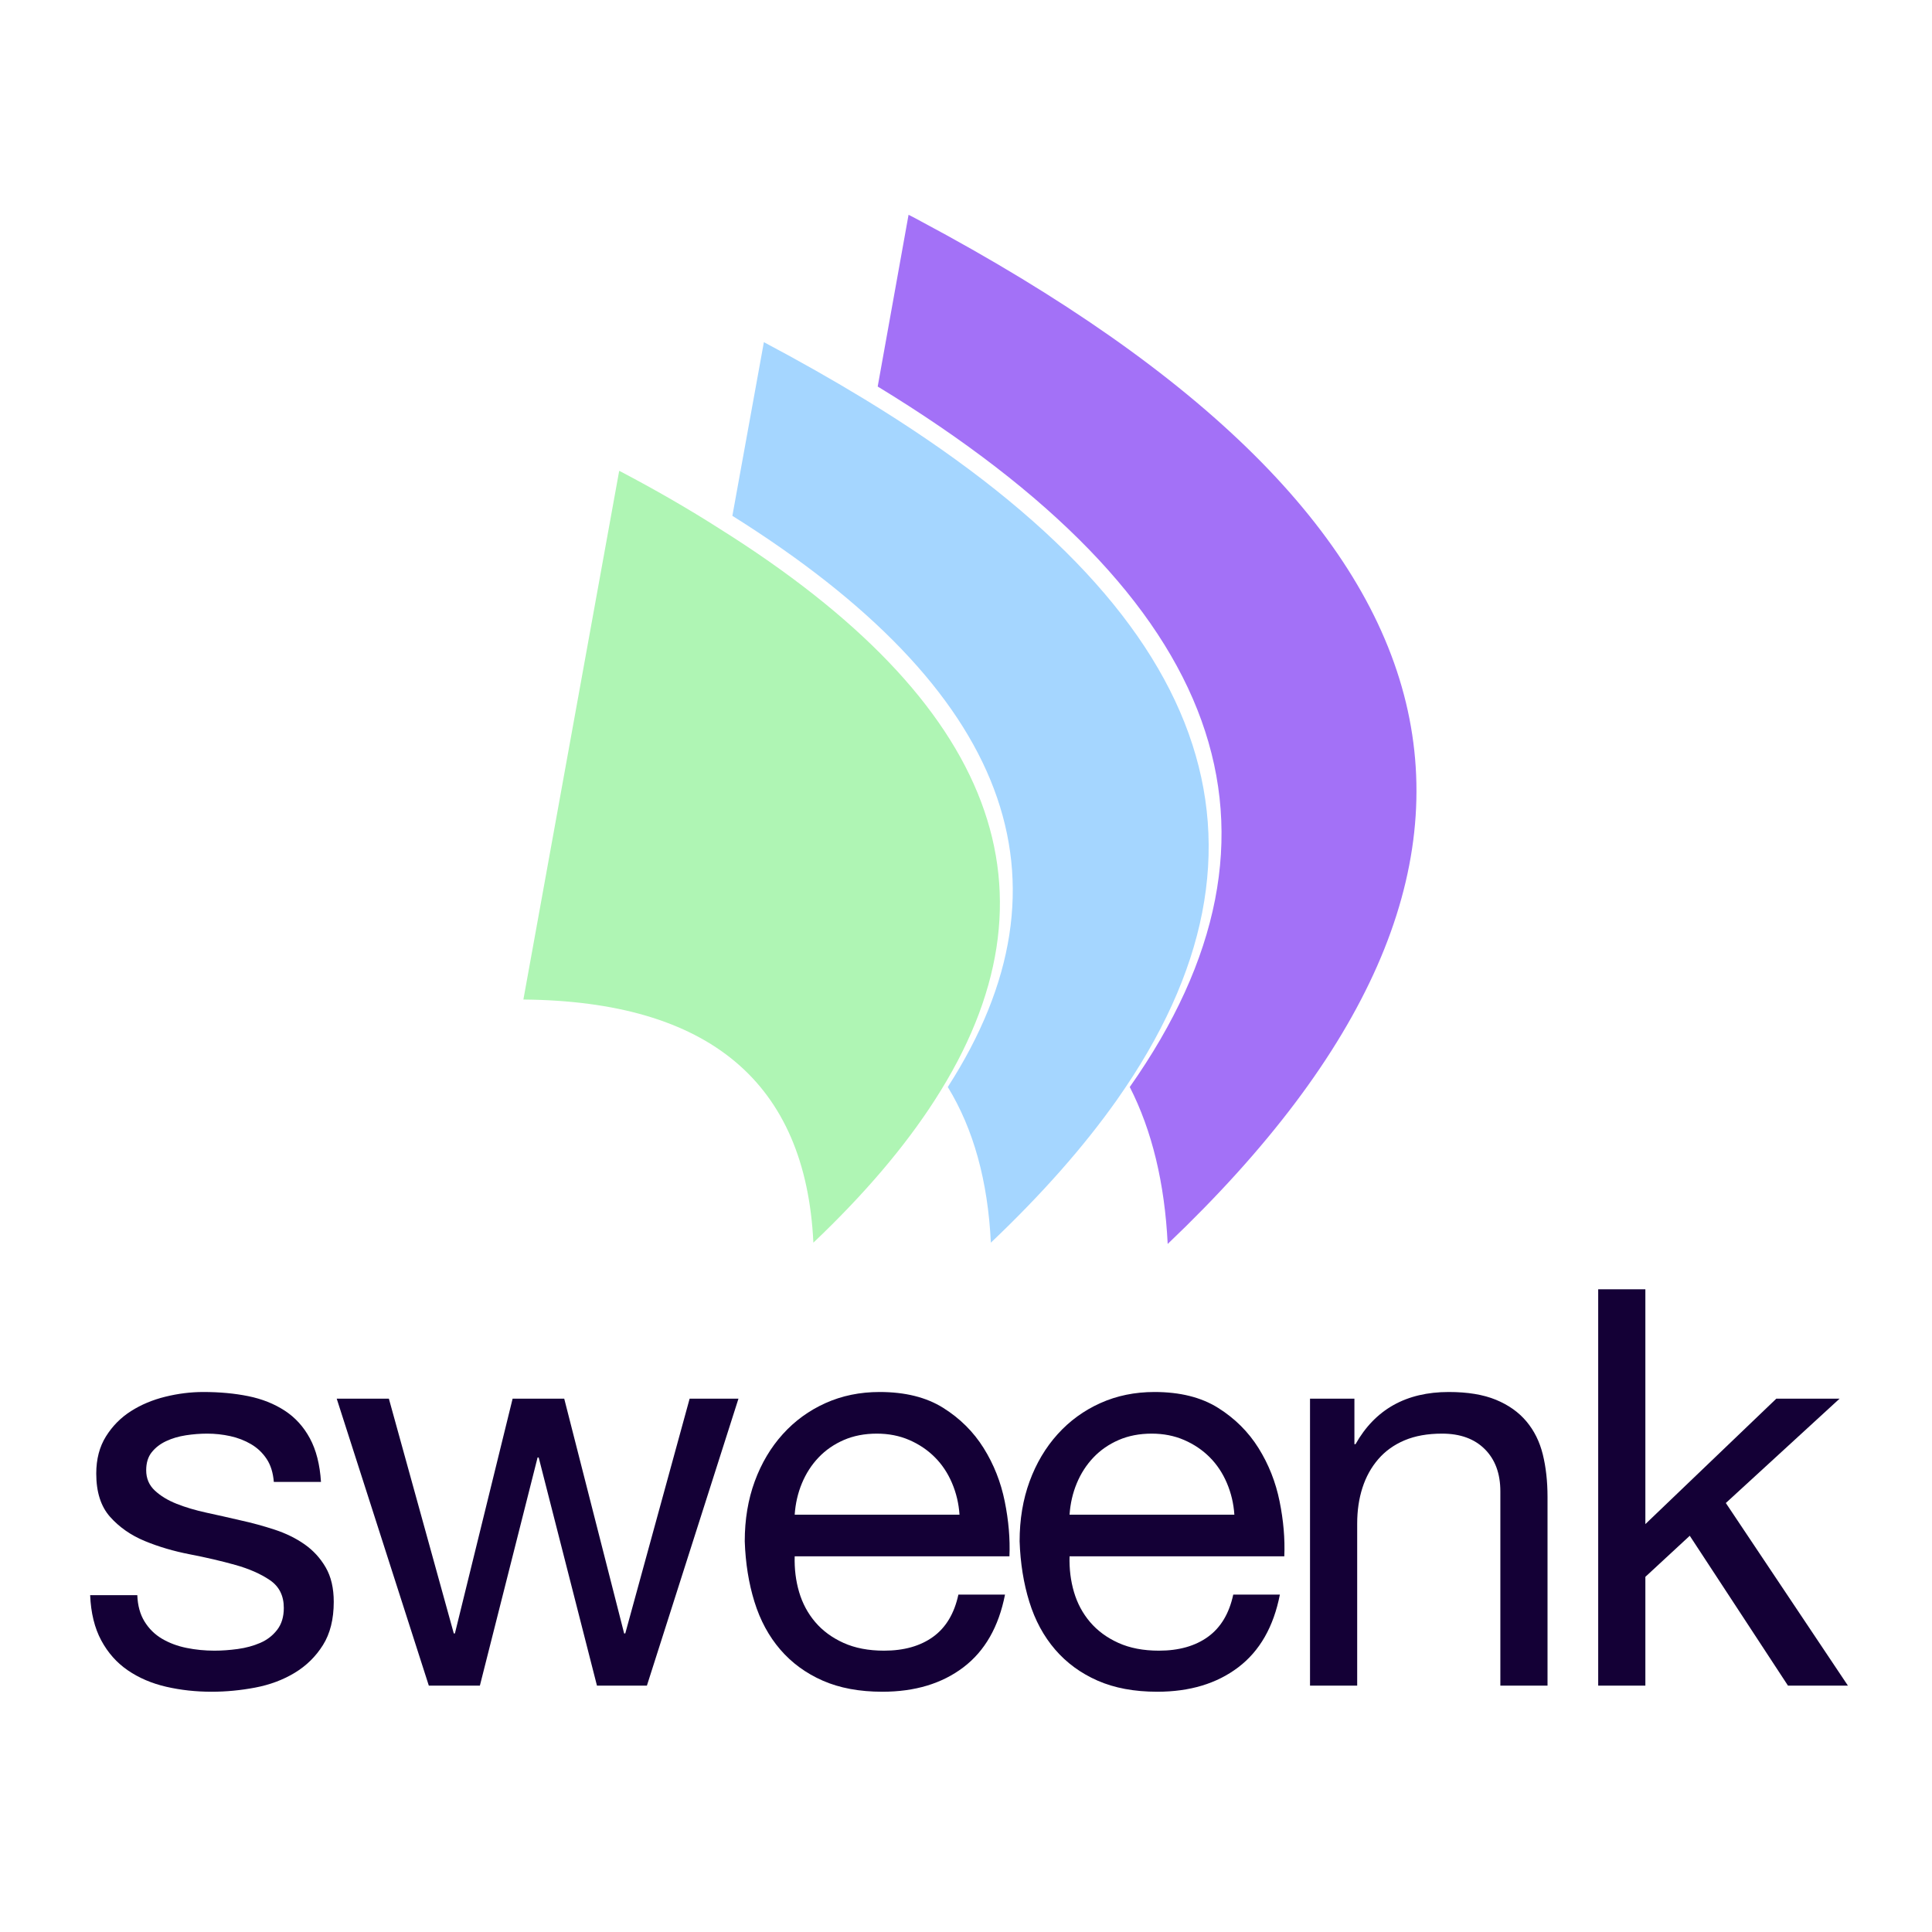 <?xml version="1.0" encoding="UTF-8" standalone="no"?>
<!DOCTYPE svg PUBLIC "-//W3C//DTD SVG 1.1//EN" "http://www.w3.org/Graphics/SVG/1.1/DTD/svg11.dtd">
<svg width="100%" height="100%" viewBox="0 0 150 150" version="1.1" xmlns="http://www.w3.org/2000/svg" xmlns:xlink="http://www.w3.org/1999/xlink" xml:space="preserve" xmlns:serif="http://www.serif.com/" style="fill-rule:evenodd;clip-rule:evenodd;stroke-linejoin:round;stroke-miterlimit:2;">
    <g id="Artboard1" transform="matrix(0.617,0,0,0.592,-412.904,-49.207)">
        <rect x="669.35" y="83.123" width="243.161" height="253.388" style="fill:none;"/>
        <g transform="matrix(0.846,0,0,0.882,1246.53,184.495)">
            <g transform="matrix(0.415,0,0,0.415,-669,-83)">
                <path d="M282.265,61.532L293.327,0C294.862,0.766 296.319,1.535 297.706,2.305C500.058,110.165 529.557,232.31 386.203,368.749C385.129,346.931 380.6,328.19 372.612,312.516C436.983,221.098 406.868,137.436 282.265,61.532Z" style="fill:rgb(163,113,247);"/>
            </g>
            <g transform="matrix(0.415,0,0,0.415,-669,-83)">
                <path d="M230.179,107.86L241.474,45.636C254.226,52.395 266.288,59.231 277.653,66.144C402.261,142.046 432.377,225.708 368.004,317.125C356.17,333.875 341.111,350.925 322.827,368.289C321.749,346.162 316.607,327.573 307.387,312.518C355.169,238.308 329.434,170.087 230.179,107.86Z" style="fill:rgb(165,214,255);"/>
            </g>
            <g transform="matrix(0.415,0,0,0.415,-669,-83)">
                <path d="M189.618,91.726C202.524,98.487 214.506,105.4 225.569,112.469C324.824,174.694 350.561,242.913 302.777,317.125C292.019,333.874 277.504,350.923 259.216,368.287C256.456,310.825 221.807,281.784 155.278,281.171L189.618,91.726Z" style="fill:rgb(175,245,180);"/>
            </g>
            <g transform="matrix(0.415,0,0,0.415,-669,-83)">
                <path d="M16.903,494.585L0,494.585C0.264,500.95 1.589,506.352 3.977,510.794C6.364,515.235 9.545,518.815 13.522,521.533C17.502,524.252 22.076,526.207 27.247,527.4C32.417,528.594 37.854,529.19 43.555,529.19C48.725,529.19 53.931,528.694 59.168,527.699C64.404,526.705 69.111,524.947 73.288,522.429C77.465,519.91 80.846,516.595 83.431,512.484C86.016,508.374 87.309,503.204 87.309,496.972C87.309,492.065 86.349,487.955 84.425,484.641C82.504,481.326 79.984,478.574 76.869,476.386C73.752,474.2 70.173,472.442 66.128,471.116C62.085,469.79 57.941,468.663 53.698,467.735C49.721,466.807 45.742,465.912 41.765,465.05C37.788,464.189 34.207,463.128 31.026,461.868C27.843,460.608 25.224,459.017 23.169,457.094C21.113,455.173 20.087,452.753 20.087,449.835C20.087,447.183 20.748,445.029 22.076,443.372C23.402,441.714 25.126,440.388 27.247,439.394C29.368,438.399 31.721,437.704 34.306,437.306C36.891,436.908 39.444,436.709 41.963,436.709C44.748,436.709 47.498,437.007 50.218,437.604C52.935,438.2 55.421,439.163 57.675,440.489C59.93,441.815 61.786,443.571 63.246,445.759C64.703,447.947 65.565,450.697 65.831,454.012L82.734,454.012C82.336,447.78 81.011,442.576 78.757,438.399C76.504,434.224 73.488,430.909 69.709,428.456C65.93,426.003 61.588,424.279 56.681,423.285C51.777,422.29 46.406,421.793 40.571,421.793C36.065,421.793 31.523,422.356 26.948,423.483C22.373,424.611 18.264,426.334 14.617,428.655C10.97,430.975 7.987,433.991 5.668,437.704C3.348,441.417 2.187,445.859 2.187,451.029C2.187,457.659 3.845,462.83 7.158,466.541C10.473,470.254 14.617,473.139 19.59,475.193C24.56,477.248 29.964,478.839 35.799,479.966C41.633,481.094 47.035,482.353 52.007,483.746C56.98,485.138 61.124,486.96 64.437,489.215C67.752,491.469 69.41,494.784 69.41,499.159C69.41,502.342 68.614,504.96 67.022,507.015C65.433,509.071 63.411,510.628 60.957,511.689C58.504,512.749 55.819,513.479 52.902,513.877C49.985,514.274 47.202,514.473 44.551,514.473C41.101,514.473 37.755,514.142 34.506,513.479C31.257,512.816 28.339,511.723 25.754,510.198C23.169,508.673 21.08,506.617 19.491,504.032C17.899,501.446 17.038,498.298 16.903,494.585Z" style="fill:rgb(20,0,54);fill-rule:nonzero;"/>
            </g>
            <g transform="matrix(0.415,0,0,0.415,-669,-83)">
                <path d="M199.546,527.002L232.364,424.18L214.862,424.18L191.79,508.307L191.392,508.307L169.914,424.18L151.417,424.18L130.732,508.307L130.336,508.307L107.066,424.18L88.371,424.18L121.384,527.002L139.684,527.002L160.366,445.262L160.764,445.262L181.647,527.002L199.546,527.002Z" style="fill:rgb(20,0,54);fill-rule:nonzero;"/>
            </g>
            <g transform="matrix(0.415,0,0,0.415,-669,-83)">
                <path d="M311.585,465.746L252.516,465.746C252.782,461.769 253.644,458.023 255.101,454.51C256.561,450.996 258.548,447.913 261.068,445.262C263.587,442.61 266.604,440.521 270.119,438.996C273.632,437.471 277.576,436.709 281.953,436.709C286.196,436.709 290.074,437.471 293.587,438.996C297.1,440.521 300.149,442.576 302.734,445.162C305.322,447.748 307.375,450.83 308.901,454.41C310.426,457.99 311.321,461.769 311.585,465.746ZM327.895,494.386L311.187,494.386C309.729,501.148 306.713,506.186 302.138,509.501C297.563,512.816 291.696,514.473 284.538,514.473C278.967,514.473 274.129,513.545 270.018,511.689C265.909,509.832 262.528,507.347 259.876,504.231C257.223,501.115 255.302,497.534 254.108,493.492C252.914,489.447 252.384,485.17 252.516,480.663L329.484,480.663C329.75,474.431 329.187,467.867 327.794,460.974C326.402,454.079 323.883,447.714 320.238,441.881C316.59,436.046 311.752,431.24 305.717,427.461C299.685,423.682 292.094,421.793 282.946,421.793C275.918,421.793 269.455,423.119 263.554,425.771C257.654,428.422 252.549,432.135 248.24,436.908C243.931,441.682 240.583,447.316 238.196,453.813C235.811,460.311 234.617,467.47 234.617,475.293C234.883,483.116 236.041,490.342 238.097,496.972C240.152,503.602 243.234,509.302 247.346,514.075C251.457,518.849 256.528,522.562 262.561,525.212C268.593,527.864 275.72,529.19 283.94,529.19C295.609,529.19 305.286,526.273 312.979,520.44C320.669,514.606 325.639,505.921 327.895,494.386Z" style="fill:rgb(20,0,54);fill-rule:nonzero;"/>
            </g>
            <g transform="matrix(0.415,0,0,0.415,-669,-83)">
                <path d="M410.099,465.746L351.031,465.746C351.297,461.769 352.158,458.023 353.616,454.51C355.076,450.996 357.063,447.913 359.582,445.262C362.102,442.61 365.118,440.521 368.633,438.996C372.146,437.471 376.09,436.709 380.465,436.709C384.708,436.709 388.588,437.471 392.101,438.996C395.614,440.521 398.663,442.576 401.248,445.162C403.836,447.748 405.889,450.83 407.415,454.41C408.941,457.99 409.836,461.769 410.099,465.746ZM426.409,494.386L409.701,494.386C408.244,501.148 405.228,506.186 400.653,509.501C396.078,512.816 390.21,514.473 383.053,514.473C377.482,514.473 372.643,513.545 368.532,511.689C364.423,509.832 361.042,507.347 358.391,504.231C355.737,501.115 353.816,497.534 352.622,493.492C351.429,489.447 350.899,485.17 351.031,480.663L427.999,480.663C428.265,474.431 427.702,467.867 426.308,460.974C424.916,454.079 422.397,447.714 418.752,441.881C415.105,436.046 410.266,431.24 404.232,427.461C398.199,423.682 390.608,421.793 381.461,421.793C374.432,421.793 367.969,423.119 362.069,425.771C356.168,428.422 351.064,432.135 346.755,436.908C342.446,441.682 339.098,447.316 336.71,453.813C334.325,460.311 333.131,467.47 333.131,475.293C333.397,483.116 334.556,490.342 336.611,496.972C338.667,503.602 341.749,509.302 345.86,514.075C349.971,518.849 355.043,522.562 361.075,525.212C367.107,527.864 374.235,529.19 382.454,529.19C394.124,529.19 403.801,526.273 411.493,520.44C419.183,514.606 424.154,505.921 426.409,494.386Z" style="fill:rgb(20,0,54);fill-rule:nonzero;"/>
            </g>
            <g transform="matrix(0.415,0,0,0.415,-669,-83)">
                <path d="M437.214,424.18L437.214,527.002L454.12,527.002L454.12,468.928C454.12,464.289 454.748,460.012 456.008,456.1C457.268,452.19 459.159,448.775 461.678,445.859C464.197,442.942 467.345,440.687 471.124,439.096C474.903,437.505 479.377,436.709 484.55,436.709C491.046,436.709 496.151,438.566 499.864,442.279C503.575,445.991 505.432,451.029 505.432,457.394L505.432,527.002L522.338,527.002L522.338,459.382C522.338,453.813 521.773,448.742 520.648,444.167C519.52,439.593 517.563,435.649 514.78,432.334C511.995,429.019 508.35,426.434 503.841,424.578C499.332,422.722 493.697,421.793 486.935,421.793C471.687,421.793 460.55,428.024 453.524,440.489L453.126,440.489L453.126,424.18L437.214,424.18Z" style="fill:rgb(20,0,54);fill-rule:nonzero;"/>
            </g>
            <g transform="matrix(0.415,0,0,0.415,-669,-83)">
                <path d="M540.501,385L540.501,527.002L557.407,527.002L557.407,488.021L573.319,473.304L608.52,527.002L630,527.002L586.245,461.57L627.017,424.18L604.345,424.18L557.407,469.127L557.407,385L540.501,385Z" style="fill:rgb(20,0,54);fill-rule:nonzero;"/>
            </g>
        </g>
    </g>
</svg>
